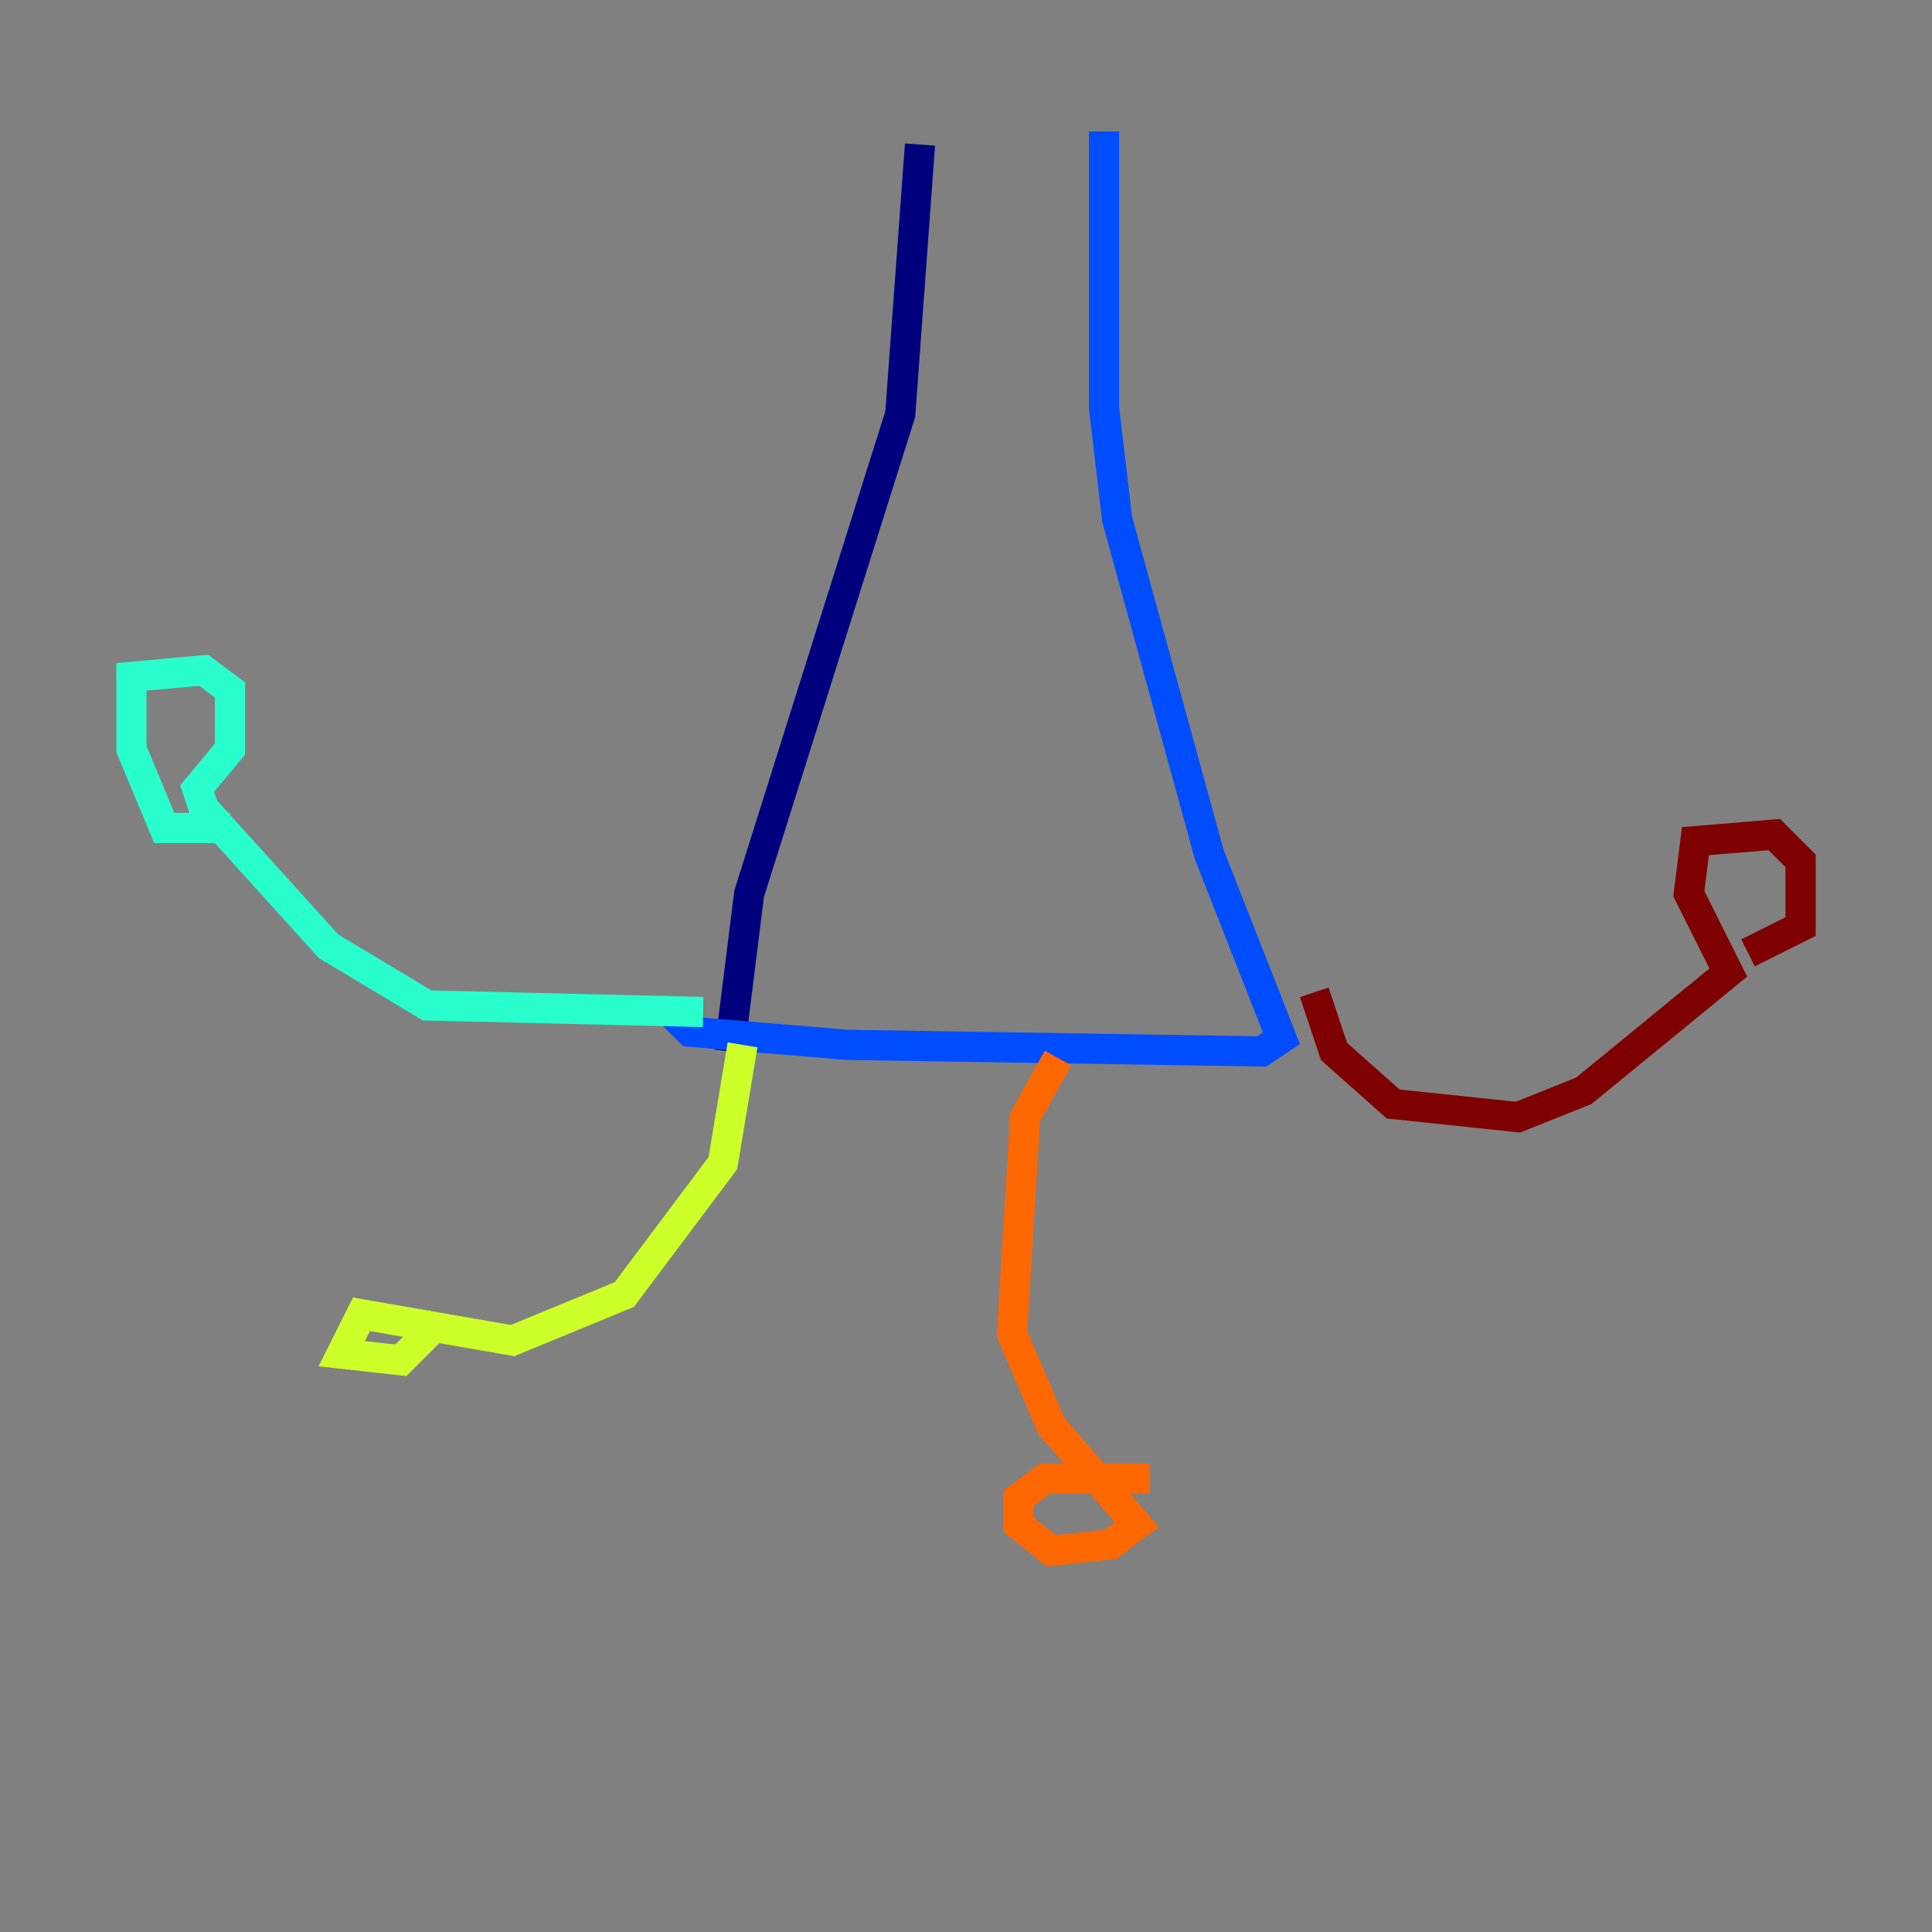 <?xml version="1.0" encoding="utf-8" ?>
<svg baseProfile="tiny" height="128" version="1.2" viewBox="0,0,128,128" width="128" xmlns="http://www.w3.org/2000/svg" xmlns:ev="http://www.w3.org/2001/xml-events" xmlns:xlink="http://www.w3.org/1999/xlink"><rect x="0" y="0" width="128" height="128" fill="#808080" stroke="none"/><defs /><polyline fill="none" points="60.952,9.578 59.646,27.429 49.633,59.211 48.327,69.66" stroke="#00007f" stroke-width="2" /><polyline fill="none" points="73.143,8.707 73.143,26.993 74.014,34.395 80.109,56.599 84.898,68.789 83.592,69.66 56.163,69.225 45.714,68.354 44.408,67.048" stroke="#004cff" stroke-width="2" /><polyline fill="none" points="46.585,67.048 28.299,66.612 21.769,62.694 13.497,53.551 13.061,52.245 15.238,49.633 15.238,45.714 13.497,44.408 8.707,44.843 8.707,49.633 10.884,54.857 15.238,54.857" stroke="#29ffcd" stroke-width="2" /><polyline fill="none" points="49.197,69.225 47.891,77.061 41.361,85.769 33.959,88.816 23.946,87.075 22.64,89.687 26.558,90.122 29.17,87.51" stroke="#cdff29" stroke-width="2" /><polyline fill="none" points="70.095,70.095 67.918,74.014 67.048,88.381 69.66,94.476 75.32,101.007 73.578,102.313 69.66,102.748 67.483,101.007 67.483,99.265 69.225,97.959 76.191,97.959" stroke="#ff6700" stroke-width="2" /><polyline fill="none" points="87.075,65.742 88.381,69.66 92.299,73.143 100.571,74.014 104.925,72.272 114.503,64.435 111.891,59.211 112.326,55.728 117.551,55.292 119.293,57.034 119.293,61.388 115.809,63.129" stroke="#7f0000" stroke-width="2" /></svg>
